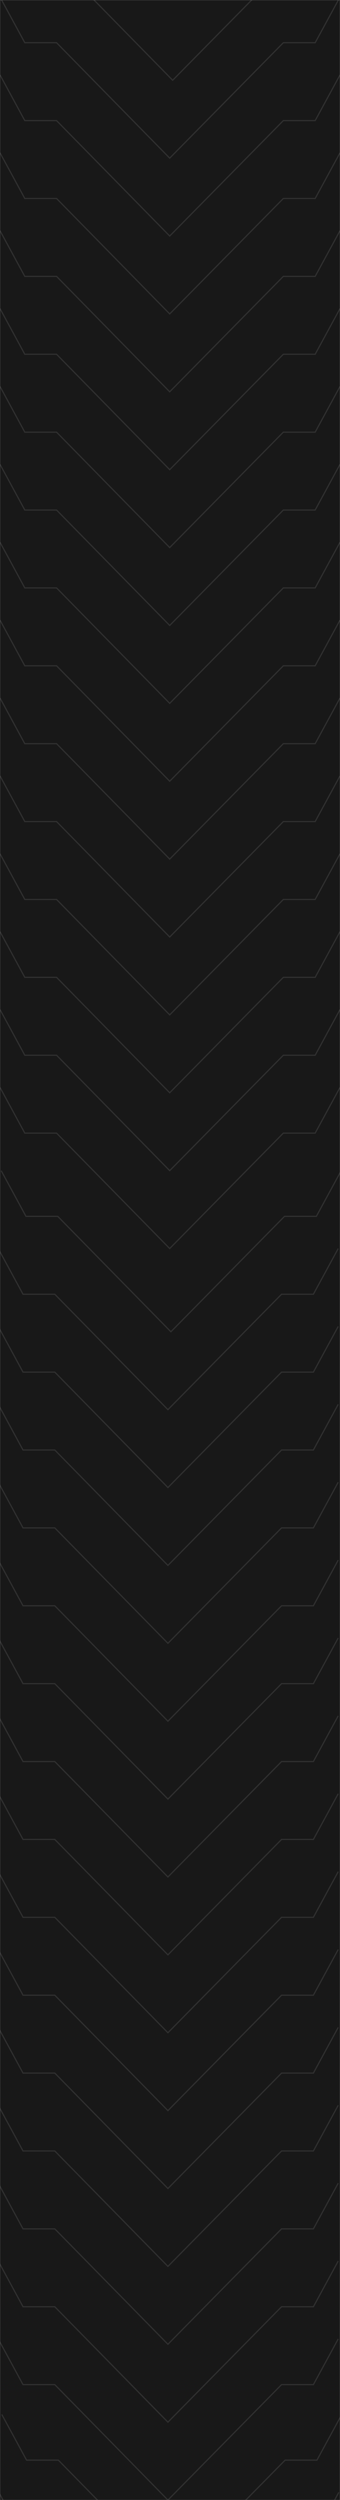 <svg width="573" height="4205" viewBox="0 0 573 4205" fill="none" xmlns="http://www.w3.org/2000/svg">
<mask id="mask0" mask-type="alpha" maskUnits="userSpaceOnUse" x="0" y="0" width="573" height="4205">
<rect width="573" height="4205" fill="#7D7D7D"/>
</mask>
<g mask="url(#mask0)">
<rect width="573" height="6010" fill="#181818"/>
<path d="M-3 2100L38.771 2176.86H92.336L283 2371L474.497 2176.86H528.156L570 2100" stroke="#303030" stroke-width="2"/>
<path d="M2 1969L43.771 2045.86H97.336L288 2240L479.497 2045.86H533.156L575 1969" stroke="#303030" stroke-width="2"/>
<path d="M-3 2231L38.771 2307.86H92.336L283 2502L474.497 2307.86H528.156L570 2231" stroke="#303030" stroke-width="2"/>
<path d="M-3 2362L38.771 2438.86H92.336L283 2633L474.497 2438.86H528.156L570 2362" stroke="#303030" stroke-width="2"/>
<path d="M-3 2493L38.771 2569.86H92.336L283 2764L474.497 2569.86H528.156L570 2493" stroke="#303030" stroke-width="2"/>
<path d="M-3 2624L38.771 2700.86H92.336L283 2895L474.497 2700.86H528.156L570 2624" stroke="#303030" stroke-width="2"/>
<path d="M-3 2755L38.771 2831.86H92.336L283 3026L474.497 2831.86H528.156L570 2755" stroke="#303030" stroke-width="2"/>
<path d="M-3 2886L38.771 2962.86H92.336L283 3157L474.497 2962.86H528.156L570 2886" stroke="#303030" stroke-width="2"/>
<path d="M-3 3017L38.771 3093.86H92.336L283 3288L474.497 3093.86H528.156L570 3017" stroke="#303030" stroke-width="2"/>
<path d="M-3 3148L38.771 3224.86H92.336L283 3419L474.497 3224.86H528.156L570 3148" stroke="#303030" stroke-width="2"/>
<path d="M-3 3279L38.771 3355.86H92.336L283 3550L474.497 3355.86H528.156L570 3279" stroke="#303030" stroke-width="2"/>
<path d="M-3 3410L38.771 3486.86H92.336L283 3681L474.497 3486.86H528.156L570 3410" stroke="#303030" stroke-width="2"/>
<path d="M-3 3541L38.771 3617.86H92.336L283 3812L474.497 3617.86H528.156L570 3541" stroke="#303030" stroke-width="2"/>
<path d="M-3 3672L38.771 3748.86H92.336L283 3943L474.497 3748.86H528.156L570 3672" stroke="#303030" stroke-width="2"/>
<path d="M-3 3803L38.771 3879.86H92.336L283 4074L474.497 3879.86H528.156L570 3803" stroke="#303030" stroke-width="2"/>
<path d="M-3 3934L38.771 4010.86H92.336L283 4205L474.497 4010.86H528.156L570 3934" stroke="#303030" stroke-width="2"/>
<path d="M-2 4192L39.771 4268.86H93.336L284 4463L475.497 4268.86H529.156L571 4192" stroke="#303030" stroke-width="2"/>
<path d="M3 4061L44.771 4137.86H98.336L289 4332L480.497 4137.86H534.156L576 4061" stroke="#303030" stroke-width="2"/>
<path d="M0 -5L41.771 71.858H95.336L286 266L477.497 71.858H531.156L573 -5" stroke="#303030" stroke-width="2"/>
<path d="M5 -136L46.771 -59.142H100.336L291 135L482.497 -59.142H536.156L578 -136" stroke="#303030" stroke-width="2"/>
<path d="M0 126L41.771 202.858H95.336L286 397L477.497 202.858H531.156L573 126" stroke="#303030" stroke-width="2"/>
<path d="M0 257L41.771 333.858H95.336L286 528L477.497 333.858H531.156L573 257" stroke="#303030" stroke-width="2"/>
<path d="M0 388L41.771 464.858H95.336L286 659L477.497 464.858H531.156L573 388" stroke="#303030" stroke-width="2"/>
<path d="M0 519L41.771 595.858H95.336L286 790L477.497 595.858H531.156L573 519" stroke="#303030" stroke-width="2"/>
<path d="M0 650L41.771 726.858H95.336L286 921L477.497 726.858H531.156L573 650" stroke="#303030" stroke-width="2"/>
<path d="M0 781L41.771 857.858H95.336L286 1052L477.497 857.858H531.156L573 781" stroke="#303030" stroke-width="2"/>
<path d="M0 912L41.771 988.858H95.336L286 1183L477.497 988.858H531.156L573 912" stroke="#303030" stroke-width="2"/>
<path d="M0 1043L41.771 1119.86H95.336L286 1314L477.497 1119.86H531.156L573 1043" stroke="#303030" stroke-width="2"/>
<path d="M0 1174L41.771 1250.86H95.336L286 1445L477.497 1250.86H531.156L573 1174" stroke="#303030" stroke-width="2"/>
<path d="M0 1305L41.771 1381.86H95.336L286 1576L477.497 1381.86H531.156L573 1305" stroke="#303030" stroke-width="2"/>
<path d="M0 1436L41.771 1512.86H95.336L286 1707L477.497 1512.86H531.156L573 1436" stroke="#303030" stroke-width="2"/>
<path d="M0 1567L41.771 1643.86H95.336L286 1838L477.497 1643.86H531.156L573 1567" stroke="#303030" stroke-width="2"/>
<path d="M0 1698L41.771 1774.86H95.336L286 1969L477.497 1774.86H531.156L573 1698" stroke="#303030" stroke-width="2"/>
<path d="M0 1829L41.771 1905.86H95.336L286 2100L477.497 1905.86H531.156L573 1829" stroke="#303030" stroke-width="2"/>
</g>
</svg>
